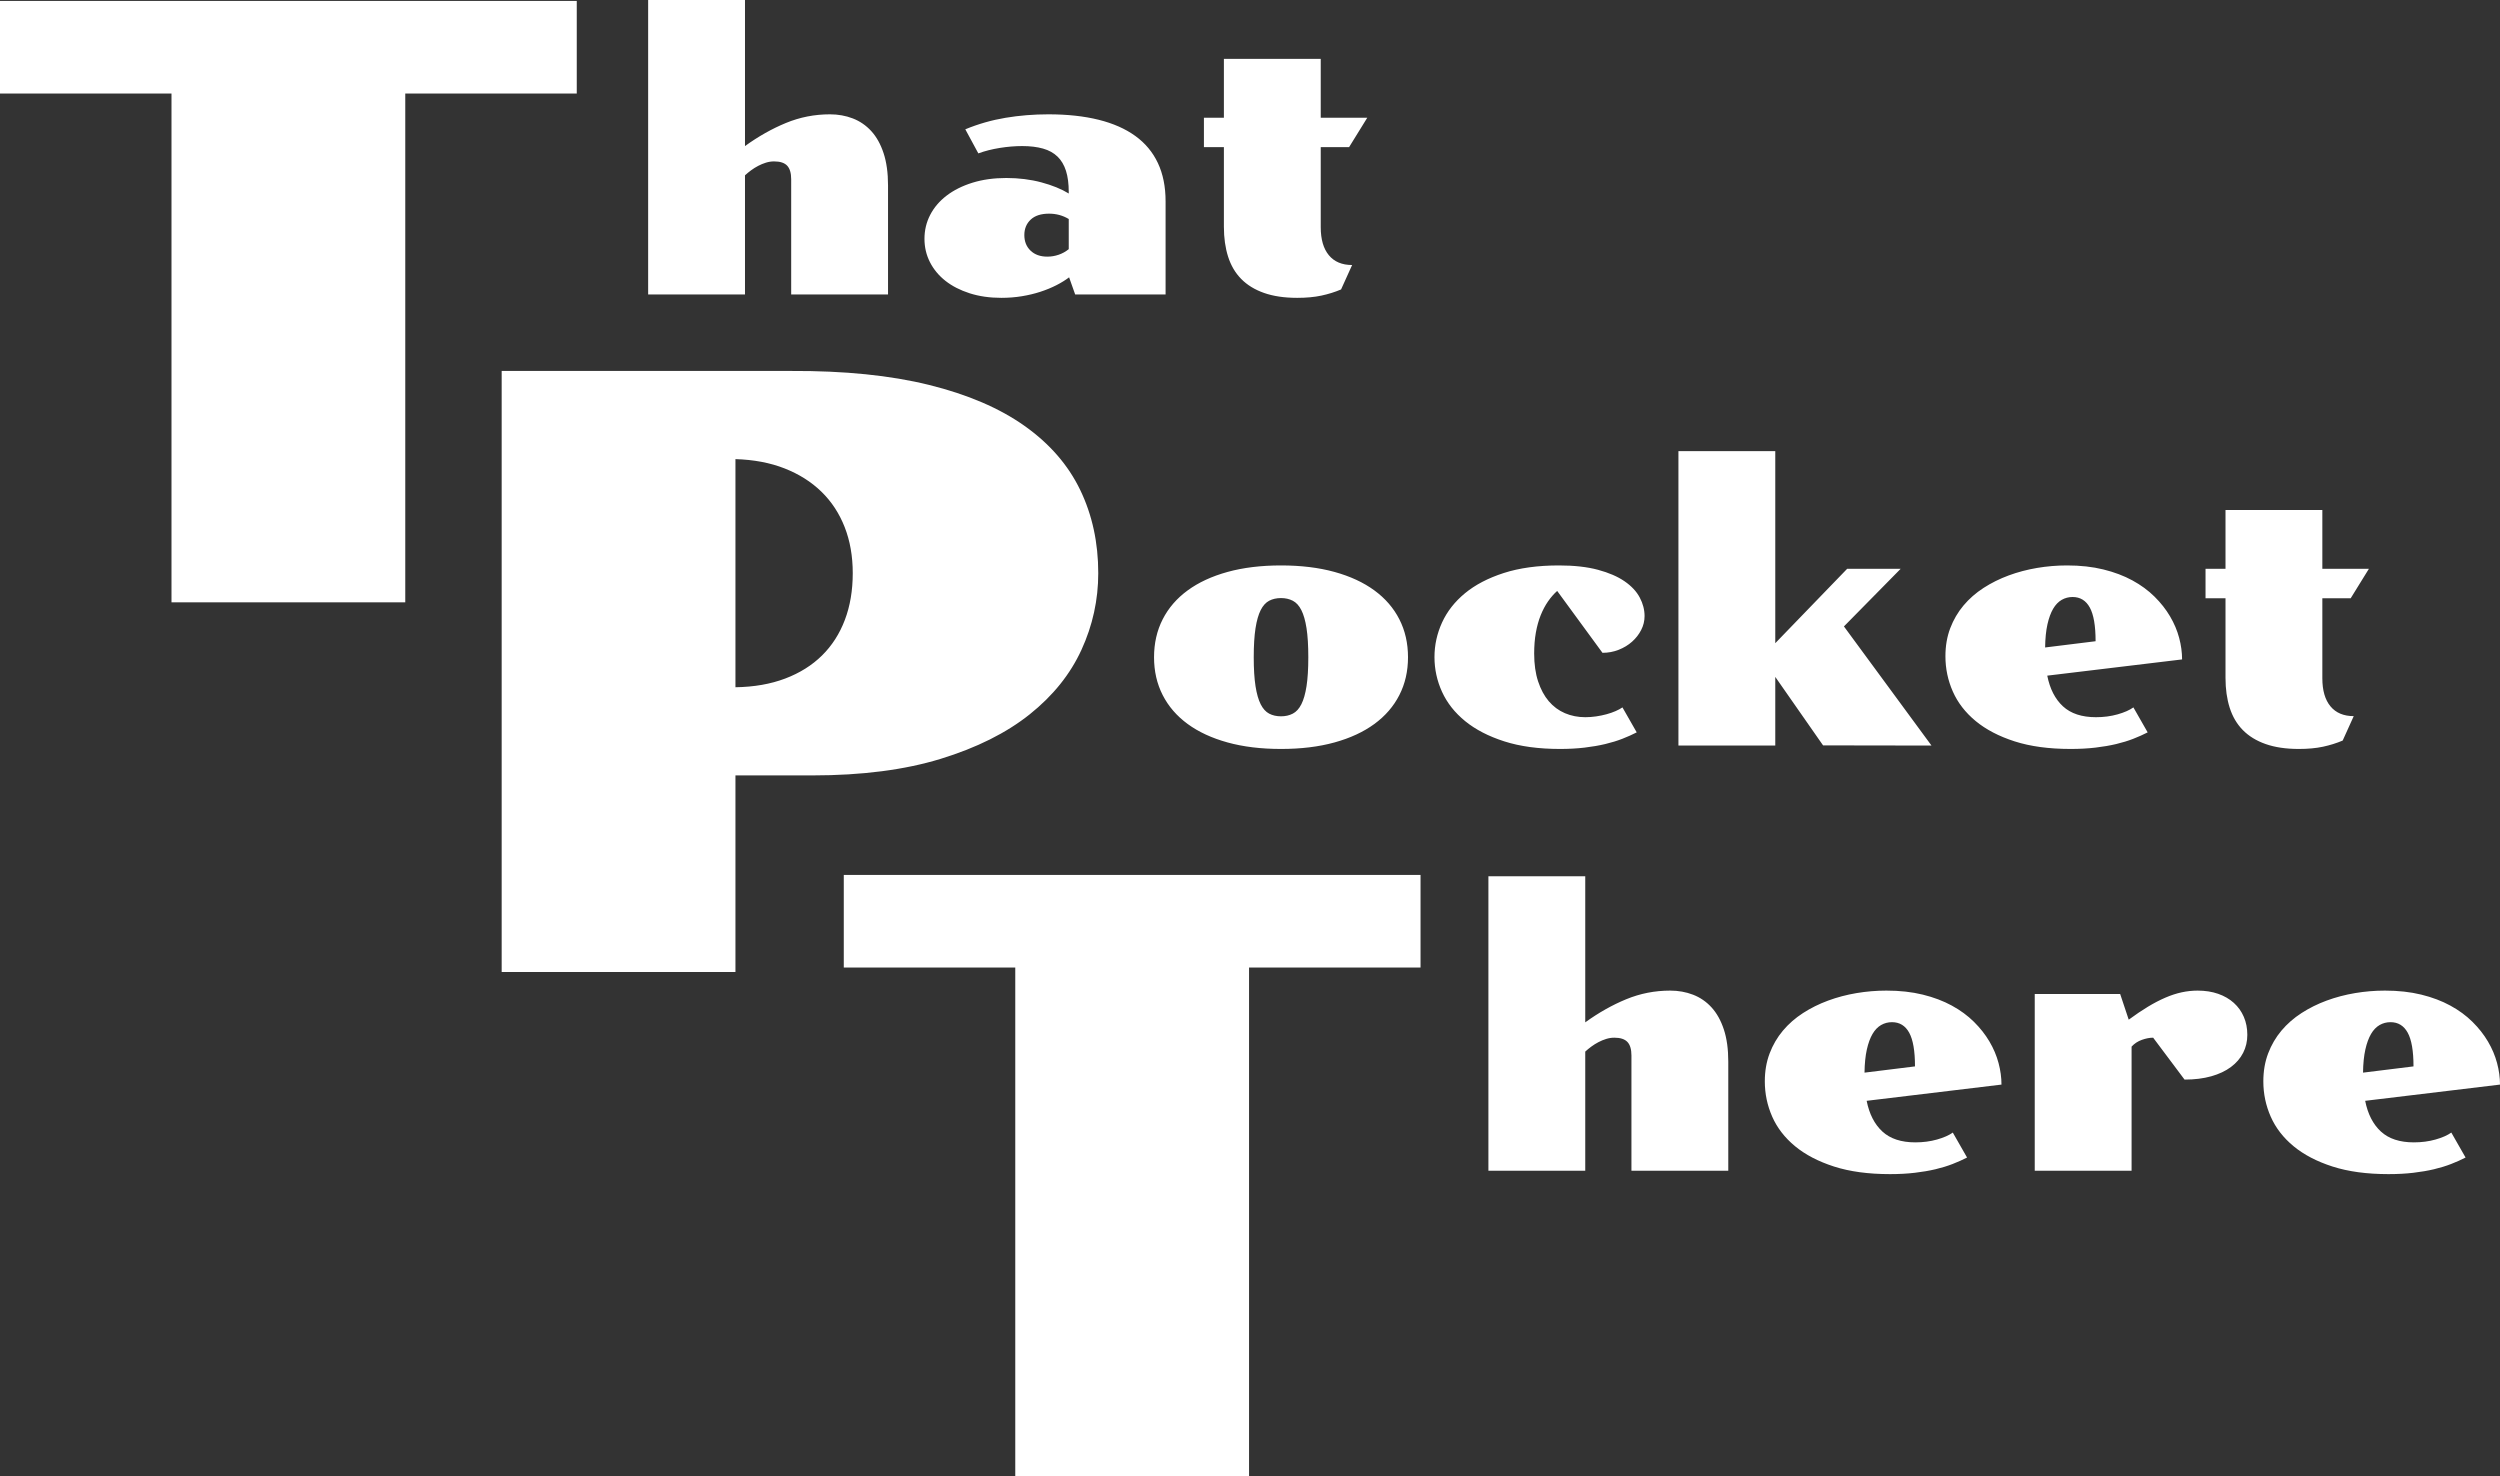 <?xml version="1.0" encoding="utf-8"?>
<svg xmlns="http://www.w3.org/2000/svg" viewBox="43.424 83.594 383.299 226.352" width="383.299px" height="226.352px"><rect x="43.424" y="83.594" width="383.299" height="226.352" fill="#333333" stroke="none"/><g id="thatpocket" transform="matrix(1, 0, 0, 1, 2.842170943040401e-14, 0)"><path d="M 142.798 83.594 L 157.646 83.594 L 157.646 105.989 C 159.688 104.512 161.78 103.332 163.922 102.448 C 166.064 101.564 168.31 101.122 170.662 101.122 C 171.92 101.122 173.091 101.332 174.175 101.751 C 175.26 102.17 176.204 102.817 177.006 103.692 C 177.808 104.567 178.437 105.693 178.892 107.069 C 179.348 108.446 179.576 110.091 179.576 112.005 L 179.576 128.739 L 164.728 128.739 L 164.728 111.075 C 164.728 110.127 164.523 109.434 164.113 108.997 C 163.703 108.56 163.033 108.341 162.103 108.341 C 161.684 108.341 161.269 108.405 160.859 108.532 C 160.449 108.659 160.053 108.823 159.67 109.024 C 159.287 109.225 158.922 109.453 158.576 109.708 C 158.23 109.963 157.92 110.218 157.646 110.473 L 157.646 128.739 L 142.798 128.739 L 142.798 83.594 Z M 185.163 120.208 C 185.163 118.895 185.455 117.674 186.038 116.544 C 186.622 115.413 187.46 114.429 188.553 113.591 C 189.647 112.752 190.969 112.091 192.518 111.608 C 194.068 111.125 195.799 110.884 197.713 110.884 C 199.627 110.884 201.418 111.107 203.086 111.553 C 204.754 112 206.154 112.569 207.284 113.262 L 207.284 113.044 C 207.284 111.768 207.143 110.683 206.86 109.79 C 206.578 108.897 206.145 108.167 205.561 107.602 C 204.978 107.037 204.235 106.627 203.332 106.372 C 202.43 106.117 201.369 105.989 200.147 105.989 C 199.035 105.989 197.887 106.085 196.702 106.276 C 195.517 106.467 194.423 106.745 193.42 107.11 L 191.424 103.419 C 193.412 102.598 195.467 102.01 197.59 101.655 C 199.714 101.3 201.906 101.122 204.166 101.122 C 207.065 101.122 209.631 101.4 211.864 101.956 C 214.097 102.512 215.975 103.341 217.497 104.444 C 219.019 105.547 220.172 106.932 220.955 108.6 C 221.739 110.268 222.131 112.223 222.131 114.466 L 222.131 128.739 L 208.268 128.739 L 207.338 126.114 C 206.792 126.533 206.145 126.934 205.397 127.317 C 204.65 127.7 203.83 128.037 202.936 128.329 C 202.043 128.62 201.095 128.848 200.092 129.012 C 199.09 129.177 198.042 129.259 196.948 129.259 C 195.162 129.259 193.544 129.026 192.094 128.561 C 190.645 128.096 189.41 127.463 188.389 126.661 C 187.369 125.859 186.576 124.906 186.01 123.803 C 185.446 122.7 185.163 121.502 185.163 120.208 Z M 200.475 119.634 C 200.475 120.618 200.794 121.415 201.432 122.026 C 202.07 122.637 202.927 122.942 204.002 122.942 C 204.586 122.942 205.16 122.846 205.725 122.655 C 206.291 122.464 206.81 122.177 207.284 121.794 L 207.284 117.173 C 206.372 116.626 205.37 116.352 204.276 116.352 C 203.036 116.352 202.093 116.657 201.446 117.268 C 200.799 117.879 200.475 118.667 200.475 119.634 Z M 231.071 106.153 L 228.009 106.153 L 228.009 101.641 L 231.071 101.641 L 231.071 92.618 L 245.919 92.618 L 245.919 101.641 L 253.056 101.641 L 250.266 106.153 L 245.919 106.153 L 245.919 118.43 C 245.919 120.289 246.334 121.72 247.163 122.723 C 247.993 123.726 249.182 124.227 250.731 124.227 L 249.036 127.973 C 248.088 128.374 247.081 128.689 246.015 128.917 C 244.949 129.145 243.713 129.259 242.309 129.259 C 240.341 129.259 238.646 129.008 237.224 128.507 C 235.802 128.006 234.636 127.29 233.724 126.36 C 232.812 125.431 232.142 124.291 231.714 122.942 C 231.286 121.593 231.071 120.071 231.071 118.376 L 231.071 106.153 Z M 220.361 184.368 C 220.361 182.217 220.803 180.275 221.687 178.544 C 222.571 176.812 223.847 175.335 225.515 174.114 C 227.183 172.893 229.221 171.949 231.627 171.284 C 234.033 170.619 236.768 170.286 239.83 170.286 C 242.893 170.286 245.627 170.619 248.033 171.284 C 250.439 171.949 252.476 172.893 254.144 174.114 C 255.812 175.335 257.088 176.812 257.972 178.544 C 258.857 180.275 259.299 182.217 259.299 184.368 C 259.299 186.501 258.857 188.433 257.972 190.165 C 257.088 191.896 255.812 193.373 254.144 194.594 C 252.476 195.815 250.439 196.759 248.033 197.424 C 245.627 198.09 242.893 198.423 239.83 198.423 C 236.768 198.423 234.033 198.09 231.627 197.424 C 229.221 196.759 227.183 195.815 225.515 194.594 C 223.847 193.373 222.571 191.896 221.687 190.165 C 220.803 188.433 220.361 186.501 220.361 184.368 Z M 239.83 193.419 C 240.505 193.419 241.107 193.282 241.635 193.008 C 242.164 192.735 242.601 192.256 242.947 191.573 C 243.294 190.89 243.558 189.965 243.74 188.798 C 243.922 187.631 244.013 186.155 244.013 184.368 C 244.013 182.563 243.922 181.078 243.74 179.911 C 243.558 178.744 243.294 177.819 242.947 177.135 C 242.601 176.452 242.164 175.973 241.635 175.7 C 241.107 175.427 240.505 175.29 239.83 175.29 C 239.138 175.29 238.532 175.427 238.012 175.7 C 237.492 175.973 237.059 176.452 236.713 177.135 C 236.367 177.819 236.102 178.744 235.92 179.911 C 235.738 181.078 235.646 182.563 235.646 184.368 C 235.646 186.155 235.738 187.631 235.92 188.798 C 236.102 189.965 236.367 190.89 236.713 191.573 C 237.059 192.256 237.492 192.735 238.012 193.008 C 238.532 193.282 239.138 193.419 239.83 193.419 Z M 263.357 184.341 C 263.357 182.5 263.745 180.731 264.519 179.036 C 265.294 177.341 266.465 175.846 268.033 174.551 C 269.601 173.257 271.583 172.223 273.98 171.448 C 276.378 170.673 279.199 170.286 282.443 170.286 C 284.777 170.286 286.773 170.509 288.431 170.956 C 290.09 171.403 291.448 171.99 292.505 172.719 C 293.563 173.448 294.338 174.278 294.83 175.208 C 295.322 176.137 295.568 177.085 295.568 178.051 C 295.568 178.799 295.395 179.51 295.048 180.184 C 294.702 180.859 294.238 181.456 293.654 181.975 C 293.071 182.495 292.387 182.91 291.603 183.219 C 290.819 183.529 289.99 183.684 289.115 183.684 L 282.169 174.196 C 281.659 174.652 281.19 175.19 280.761 175.809 C 280.333 176.429 279.96 177.135 279.64 177.928 C 279.322 178.721 279.076 179.606 278.902 180.581 C 278.729 181.556 278.642 182.627 278.642 183.794 C 278.642 185.416 278.843 186.838 279.244 188.059 C 279.645 189.28 280.192 190.297 280.884 191.108 C 281.577 191.919 282.402 192.53 283.359 192.94 C 284.316 193.35 285.36 193.555 286.49 193.555 C 287.037 193.555 287.588 193.514 288.144 193.432 C 288.7 193.35 289.229 193.241 289.73 193.104 C 290.232 192.967 290.692 192.808 291.111 192.626 C 291.531 192.443 291.886 192.252 292.177 192.051 L 294.365 195.88 C 293.691 196.226 292.957 196.554 292.164 196.864 C 291.371 197.174 290.496 197.443 289.539 197.671 C 288.582 197.898 287.529 198.08 286.38 198.217 C 285.232 198.354 283.975 198.423 282.607 198.423 C 279.326 198.423 276.478 198.035 274.062 197.26 C 271.647 196.485 269.646 195.451 268.06 194.157 C 266.474 192.863 265.294 191.368 264.519 189.673 C 263.745 187.978 263.357 186.2 263.357 184.341 Z M 300.76 152.758 L 315.608 152.758 L 315.608 182.208 L 326.628 170.805 L 334.831 170.805 L 326.135 179.637 L 339.561 197.903 L 322.936 197.876 L 315.608 187.376 L 315.608 197.903 L 300.76 197.903 L 300.76 152.758 Z M 341.696 184.204 C 341.696 182.636 341.942 181.205 342.434 179.911 C 342.926 178.616 343.605 177.454 344.471 176.424 C 345.337 175.395 346.363 174.497 347.547 173.731 C 348.733 172.966 350.018 172.328 351.403 171.817 C 352.789 171.306 354.238 170.924 355.75 170.669 C 357.264 170.414 358.795 170.286 360.344 170.286 C 362.386 170.286 364.241 170.491 365.908 170.901 C 367.576 171.311 369.062 171.872 370.366 172.583 C 371.67 173.294 372.8 174.123 373.756 175.071 C 374.714 176.019 375.507 177.026 376.135 178.092 C 376.764 179.159 377.229 180.257 377.53 181.387 C 377.831 182.518 377.981 183.621 377.981 184.696 L 357.309 187.184 C 357.71 189.207 358.512 190.775 359.715 191.887 C 360.919 192.999 362.605 193.555 364.774 193.555 C 365.959 193.555 367.066 193.409 368.096 193.118 C 369.126 192.826 369.933 192.47 370.516 192.051 L 372.703 195.88 C 372.029 196.226 371.296 196.554 370.502 196.864 C 369.71 197.174 368.835 197.443 367.877 197.671 C 366.921 197.898 365.863 198.08 364.705 198.217 C 363.548 198.354 362.277 198.423 360.891 198.423 C 357.573 198.423 354.711 198.035 352.305 197.26 C 349.899 196.485 347.908 195.446 346.33 194.143 C 344.754 192.84 343.587 191.331 342.83 189.618 C 342.074 187.905 341.696 186.1 341.696 184.204 Z M 364.719 181.907 C 364.719 179.537 364.423 177.814 363.83 176.739 C 363.238 175.664 362.359 175.126 361.192 175.126 C 360.59 175.126 360.034 175.272 359.524 175.563 C 359.014 175.855 358.576 176.311 358.211 176.93 C 357.847 177.55 357.555 178.348 357.336 179.323 C 357.118 180.298 356.999 181.479 356.981 182.864 L 364.719 181.907 Z M 384.638 175.317 L 381.575 175.317 L 381.575 170.805 L 384.638 170.805 L 384.638 161.782 L 399.485 161.782 L 399.485 170.805 L 406.622 170.805 L 403.833 175.317 L 399.485 175.317 L 399.485 187.594 C 399.485 189.453 399.9 190.884 400.729 191.887 C 401.559 192.89 402.749 193.391 404.298 193.391 L 402.603 197.137 C 401.655 197.538 400.648 197.853 399.581 198.081 C 398.515 198.309 397.28 198.423 395.876 198.423 C 393.908 198.423 392.212 198.172 390.79 197.671 C 389.368 197.17 388.202 196.454 387.29 195.524 C 386.379 194.595 385.709 193.455 385.28 192.106 C 384.852 190.757 384.638 189.235 384.638 187.54 L 384.638 175.317 Z M 271.626 217.945 L 286.474 217.945 L 286.474 240.34 C 288.516 238.863 290.607 237.683 292.749 236.799 C 294.891 235.915 297.138 235.473 299.489 235.473 C 300.747 235.473 301.919 235.683 303.003 236.102 C 304.088 236.521 305.031 237.168 305.833 238.043 C 306.635 238.918 307.264 240.044 307.72 241.42 C 308.176 242.797 308.403 244.442 308.403 246.356 L 308.403 263.09 L 293.556 263.09 L 293.556 245.426 C 293.556 244.478 293.351 243.785 292.94 243.348 C 292.53 242.911 291.861 242.692 290.931 242.692 C 290.512 242.692 290.097 242.756 289.686 242.883 C 289.276 243.01 288.88 243.174 288.497 243.375 C 288.115 243.576 287.75 243.804 287.403 244.059 C 287.057 244.314 286.748 244.569 286.474 244.824 L 286.474 263.09 L 271.626 263.09 L 271.626 217.945 Z M 314.005 249.391 C 314.005 247.823 314.252 246.392 314.744 245.098 C 315.236 243.803 315.915 242.641 316.781 241.611 C 317.647 240.582 318.673 239.684 319.857 238.918 C 321.042 238.153 322.327 237.515 323.713 237.004 C 325.099 236.493 326.548 236.111 328.06 235.856 C 329.574 235.601 331.105 235.473 332.654 235.473 C 334.696 235.473 336.55 235.678 338.218 236.088 C 339.886 236.498 341.372 237.059 342.675 237.77 C 343.979 238.481 345.109 239.31 346.066 240.258 C 347.024 241.206 347.817 242.213 348.445 243.279 C 349.074 244.346 349.539 245.444 349.839 246.574 C 350.141 247.705 350.291 248.808 350.291 249.883 L 329.619 252.371 C 330.02 254.394 330.822 255.962 332.025 257.074 C 333.229 258.186 334.915 258.742 337.084 258.742 C 338.269 258.742 339.376 258.596 340.406 258.305 C 341.436 258.013 342.243 257.657 342.826 257.238 L 345.013 261.067 C 344.339 261.413 343.606 261.741 342.812 262.051 C 342.02 262.361 341.145 262.63 340.187 262.858 C 339.231 263.085 338.173 263.267 337.015 263.404 C 335.858 263.541 334.587 263.61 333.201 263.61 C 329.883 263.61 327.021 263.222 324.615 262.447 C 322.209 261.672 320.217 260.633 318.64 259.33 C 317.064 258.027 315.897 256.518 315.14 254.805 C 314.384 253.092 314.005 251.287 314.005 249.391 Z M 337.029 247.094 C 337.029 244.724 336.733 243.001 336.14 241.926 C 335.548 240.851 334.669 240.313 333.502 240.313 C 332.9 240.313 332.344 240.459 331.834 240.75 C 331.324 241.042 330.886 241.498 330.521 242.117 C 330.157 242.737 329.865 243.535 329.646 244.51 C 329.428 245.485 329.309 246.666 329.291 248.051 L 337.029 247.094 Z M 355.389 235.992 L 368.487 235.992 L 369.799 239.93 C 370.839 239.164 371.819 238.503 372.739 237.947 C 373.659 237.391 374.552 236.926 375.418 236.553 C 376.284 236.179 377.123 235.906 377.934 235.733 C 378.746 235.56 379.552 235.473 380.354 235.473 C 381.521 235.473 382.574 235.637 383.512 235.965 C 384.451 236.293 385.253 236.758 385.918 237.36 C 386.584 237.961 387.094 238.677 387.449 239.506 C 387.805 240.335 387.983 241.251 387.983 242.254 C 387.983 243.257 387.769 244.177 387.34 245.016 C 386.912 245.855 386.288 246.579 385.467 247.19 C 384.647 247.801 383.64 248.274 382.446 248.611 C 381.252 248.948 379.89 249.117 378.358 249.117 L 373.545 242.692 C 373.017 242.692 372.443 242.801 371.823 243.02 C 371.203 243.239 370.675 243.585 370.237 244.059 L 370.237 263.09 L 355.389 263.09 L 355.389 235.992 Z M 390.438 249.391 C 390.438 247.823 390.684 246.392 391.176 245.098 C 391.668 243.803 392.347 242.641 393.213 241.611 C 394.079 240.582 395.105 239.684 396.289 238.918 C 397.474 238.153 398.759 237.515 400.145 237.004 C 401.531 236.493 402.98 236.111 404.492 235.856 C 406.006 235.601 407.537 235.473 409.086 235.473 C 411.128 235.473 412.982 235.678 414.65 236.088 C 416.318 236.498 417.804 237.059 419.107 237.77 C 420.411 238.481 421.542 239.31 422.498 240.258 C 423.456 241.206 424.249 242.213 424.877 243.279 C 425.506 244.346 425.971 245.444 426.271 246.574 C 426.573 247.705 426.723 248.808 426.723 249.883 L 406.051 252.371 C 406.452 254.394 407.254 255.962 408.457 257.074 C 409.661 258.186 411.347 258.742 413.516 258.742 C 414.701 258.742 415.808 258.596 416.838 258.305 C 417.868 258.013 418.675 257.657 419.258 257.238 L 421.445 261.067 C 420.771 261.413 420.038 261.741 419.244 262.051 C 418.452 262.361 417.577 262.63 416.619 262.858 C 415.663 263.085 414.605 263.267 413.447 263.404 C 412.29 263.541 411.019 263.61 409.633 263.61 C 406.315 263.61 403.453 263.222 401.047 262.447 C 398.641 261.672 396.65 260.633 395.072 259.33 C 393.496 258.027 392.329 256.518 391.572 254.805 C 390.816 253.092 390.438 251.287 390.438 249.391 Z M 413.461 247.094 C 413.461 244.724 413.165 243.001 412.572 241.926 C 411.98 240.851 411.101 240.313 409.934 240.313 C 409.332 240.313 408.776 240.459 408.266 240.75 C 407.756 241.042 407.318 241.498 406.953 242.117 C 406.589 242.737 406.297 243.535 406.078 244.51 C 405.86 245.485 405.741 246.666 405.723 248.051 L 413.461 247.094 Z M 69.717 97.933 L 43.424 97.933 L 43.424 83.733 L 131.853 83.733 L 131.853 97.933 L 105.56 97.933 L 105.56 175.944 L 69.717 175.944 L 69.717 97.933 Z M 120.34 140.469 L 164.679 140.469 C 172.864 140.428 179.923 141.141 185.856 142.608 C 191.789 144.075 196.677 146.173 200.522 148.902 C 204.367 151.631 207.209 154.907 209.048 158.731 C 210.888 162.555 211.808 166.803 211.808 171.474 C 211.808 175.567 210.95 179.485 209.234 183.226 C 207.519 186.967 204.873 190.264 201.297 193.117 C 197.721 195.969 193.173 198.243 187.654 199.938 C 182.135 201.633 175.572 202.48 167.965 202.48 L 156.183 202.48 L 156.183 232.618 L 120.34 232.618 L 120.34 140.469 Z M 156.183 188.962 C 159.036 188.921 161.578 188.476 163.811 187.628 C 166.043 186.781 167.924 185.603 169.454 184.094 C 170.983 182.585 172.151 180.766 172.957 178.637 C 173.764 176.508 174.167 174.12 174.167 171.474 C 174.167 168.87 173.753 166.514 172.926 164.405 C 172.099 162.297 170.911 160.488 169.361 158.979 C 167.81 157.47 165.929 156.282 163.718 155.413 C 161.506 154.545 158.994 154.07 156.183 153.987 L 156.183 188.962 Z M 199.085 231.935 L 172.792 231.935 L 172.792 217.735 L 261.221 217.735 L 261.221 231.935 L 234.928 231.935 L 234.928 309.946 L 199.085 309.946 L 199.085 231.935 Z" style="fill: rgb(255, 255, 255);"/></g></svg>